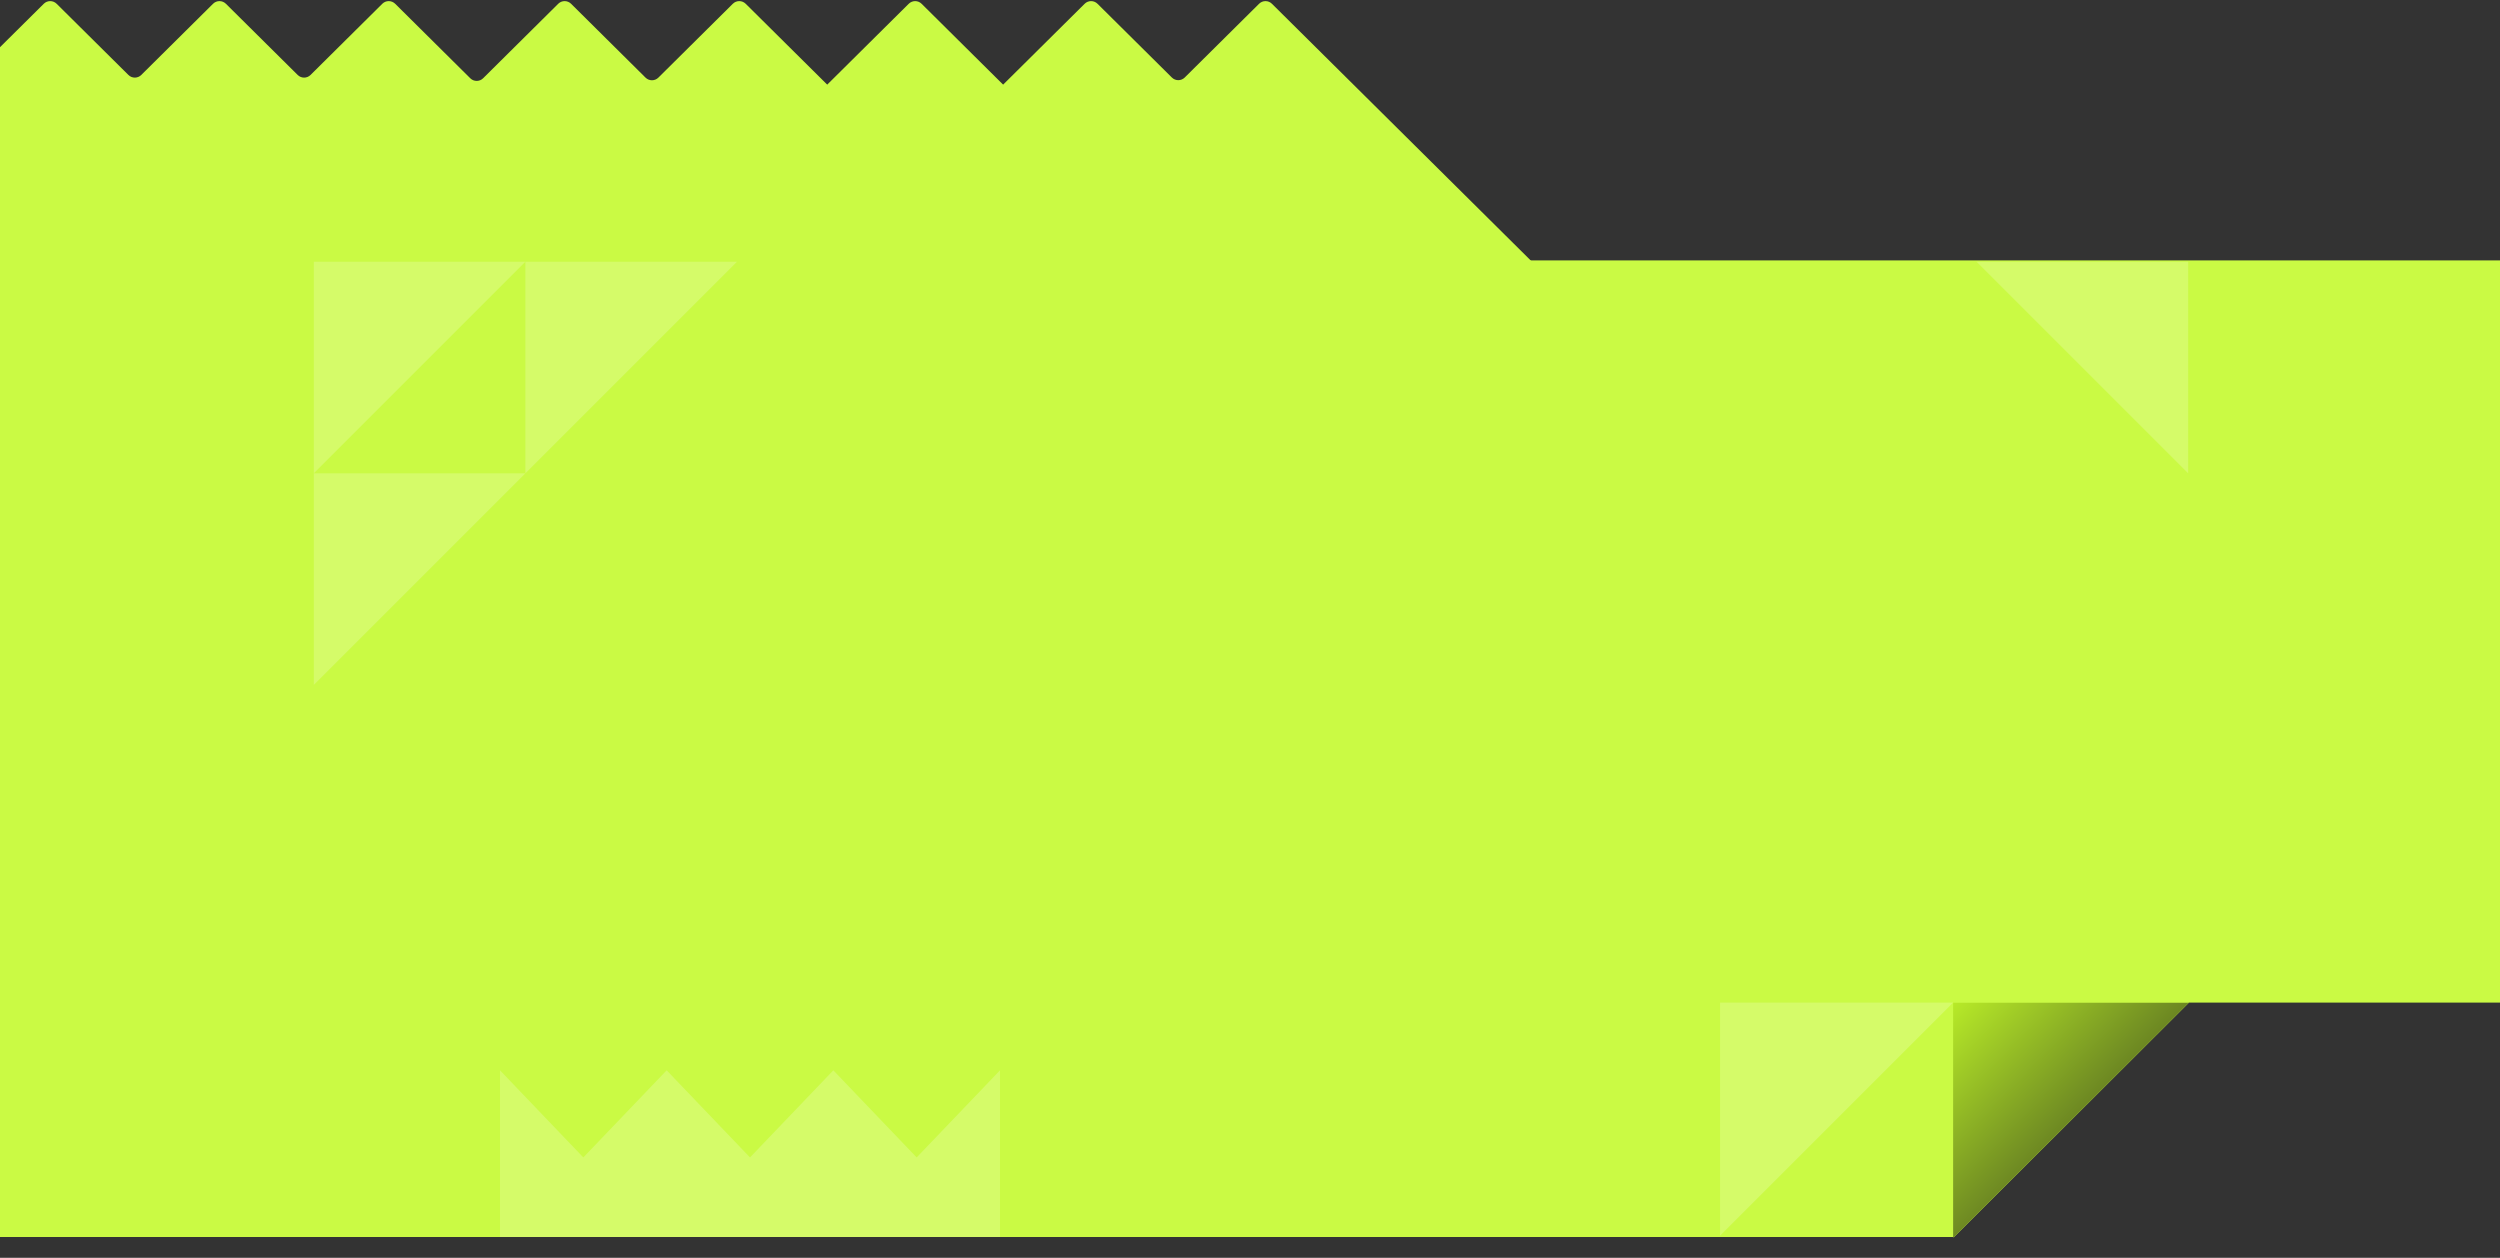 <svg width="1920" height="966" viewBox="0 0 1920 966" fill="none" xmlns="http://www.w3.org/2000/svg">
<rect x="0" y="0" width="1920" height="966" fill="#333333" stroke="none"/>
<path fill-rule="evenodd" clip-rule="evenodd" d="M562.822 2.889C565.551 0.183 569.952 0.183 572.681 2.889L635.301 65L501.2 65H904.356L770.401 65L833.022 2.889C835.751 0.183 840.152 0.183 842.881 2.889L899.999 59.543C902.728 62.25 907.129 62.25 909.858 59.543L966.978 2.889C969.707 0.183 974.108 0.183 976.837 2.889L1193.74 218.03C1198.18 222.432 1195.06 230 1188.81 230H752.2C746.979 230 744.375 223.677 748.082 220V220C751.789 216.323 749.185 210 743.964 210H-2.7266e-05C-3.866 210 -7 206.866 -7 203V71.415C-7 67.872 -9.872 65 -13.415 65V65C-19.143 65 -21.999 58.064 -17.932 54.031L33.629 2.889C36.358 0.183 40.759 0.183 43.488 2.889L98.626 57.58C101.355 60.286 105.757 60.286 108.485 57.58L163.625 2.889C166.354 0.183 170.755 0.183 173.484 2.889L228.623 57.58C231.352 60.286 235.753 60.286 238.482 57.58L293.621 2.889C296.35 0.183 300.751 0.183 303.48 2.889L361.171 60.111C363.9 62.817 368.301 62.817 371.03 60.111L428.721 2.889C431.45 0.183 435.851 0.183 438.58 2.889L495.771 59.615C498.5 62.322 502.901 62.322 505.63 59.615L562.822 2.889ZM770.401 65H635.301L697.922 2.889C700.651 0.183 705.052 0.183 707.781 2.889L770.401 65Z" fill="#CAFA44"/>
<path fill-rule="evenodd" clip-rule="evenodd" d="M-5 200H1925V770H1681L1681 950L1681 770.098L1500.75 950H-5V200Z" fill="#CAFA44"/>
<path fill-rule="evenodd" clip-rule="evenodd" d="M403.5 201L241 363.5L241 201L403.5 201ZM403.5 363.5L403.5 201H566L403.5 363.5ZM403.5 363.5H241V526L403.5 363.5ZM1680.5 363.5L1518 201L1680.5 201V363.5ZM1500 770L1321 949V770H1500ZM448 888.909L384 822V950H512H640H768V822L704 888.909L640 822L576 888.909L512 822L448 888.909Z" fill="white" fill-opacity="0.2"/>
<path d="M1500 950.75L1500 770.098L1681 770.098L1500 950.75Z" fill="url(#paint0_linear_391_4406)"/>
<defs>
<linearGradient id="paint0_linear_391_4406" x1="1611.5" y1="878.5" x2="1500" y2="770.098" gradientUnits="userSpaceOnUse">
<stop stop-color="#5D7321"/>
<stop offset="1" stop-color="#B7EA28"/>
</linearGradient>
</defs>
</svg>
